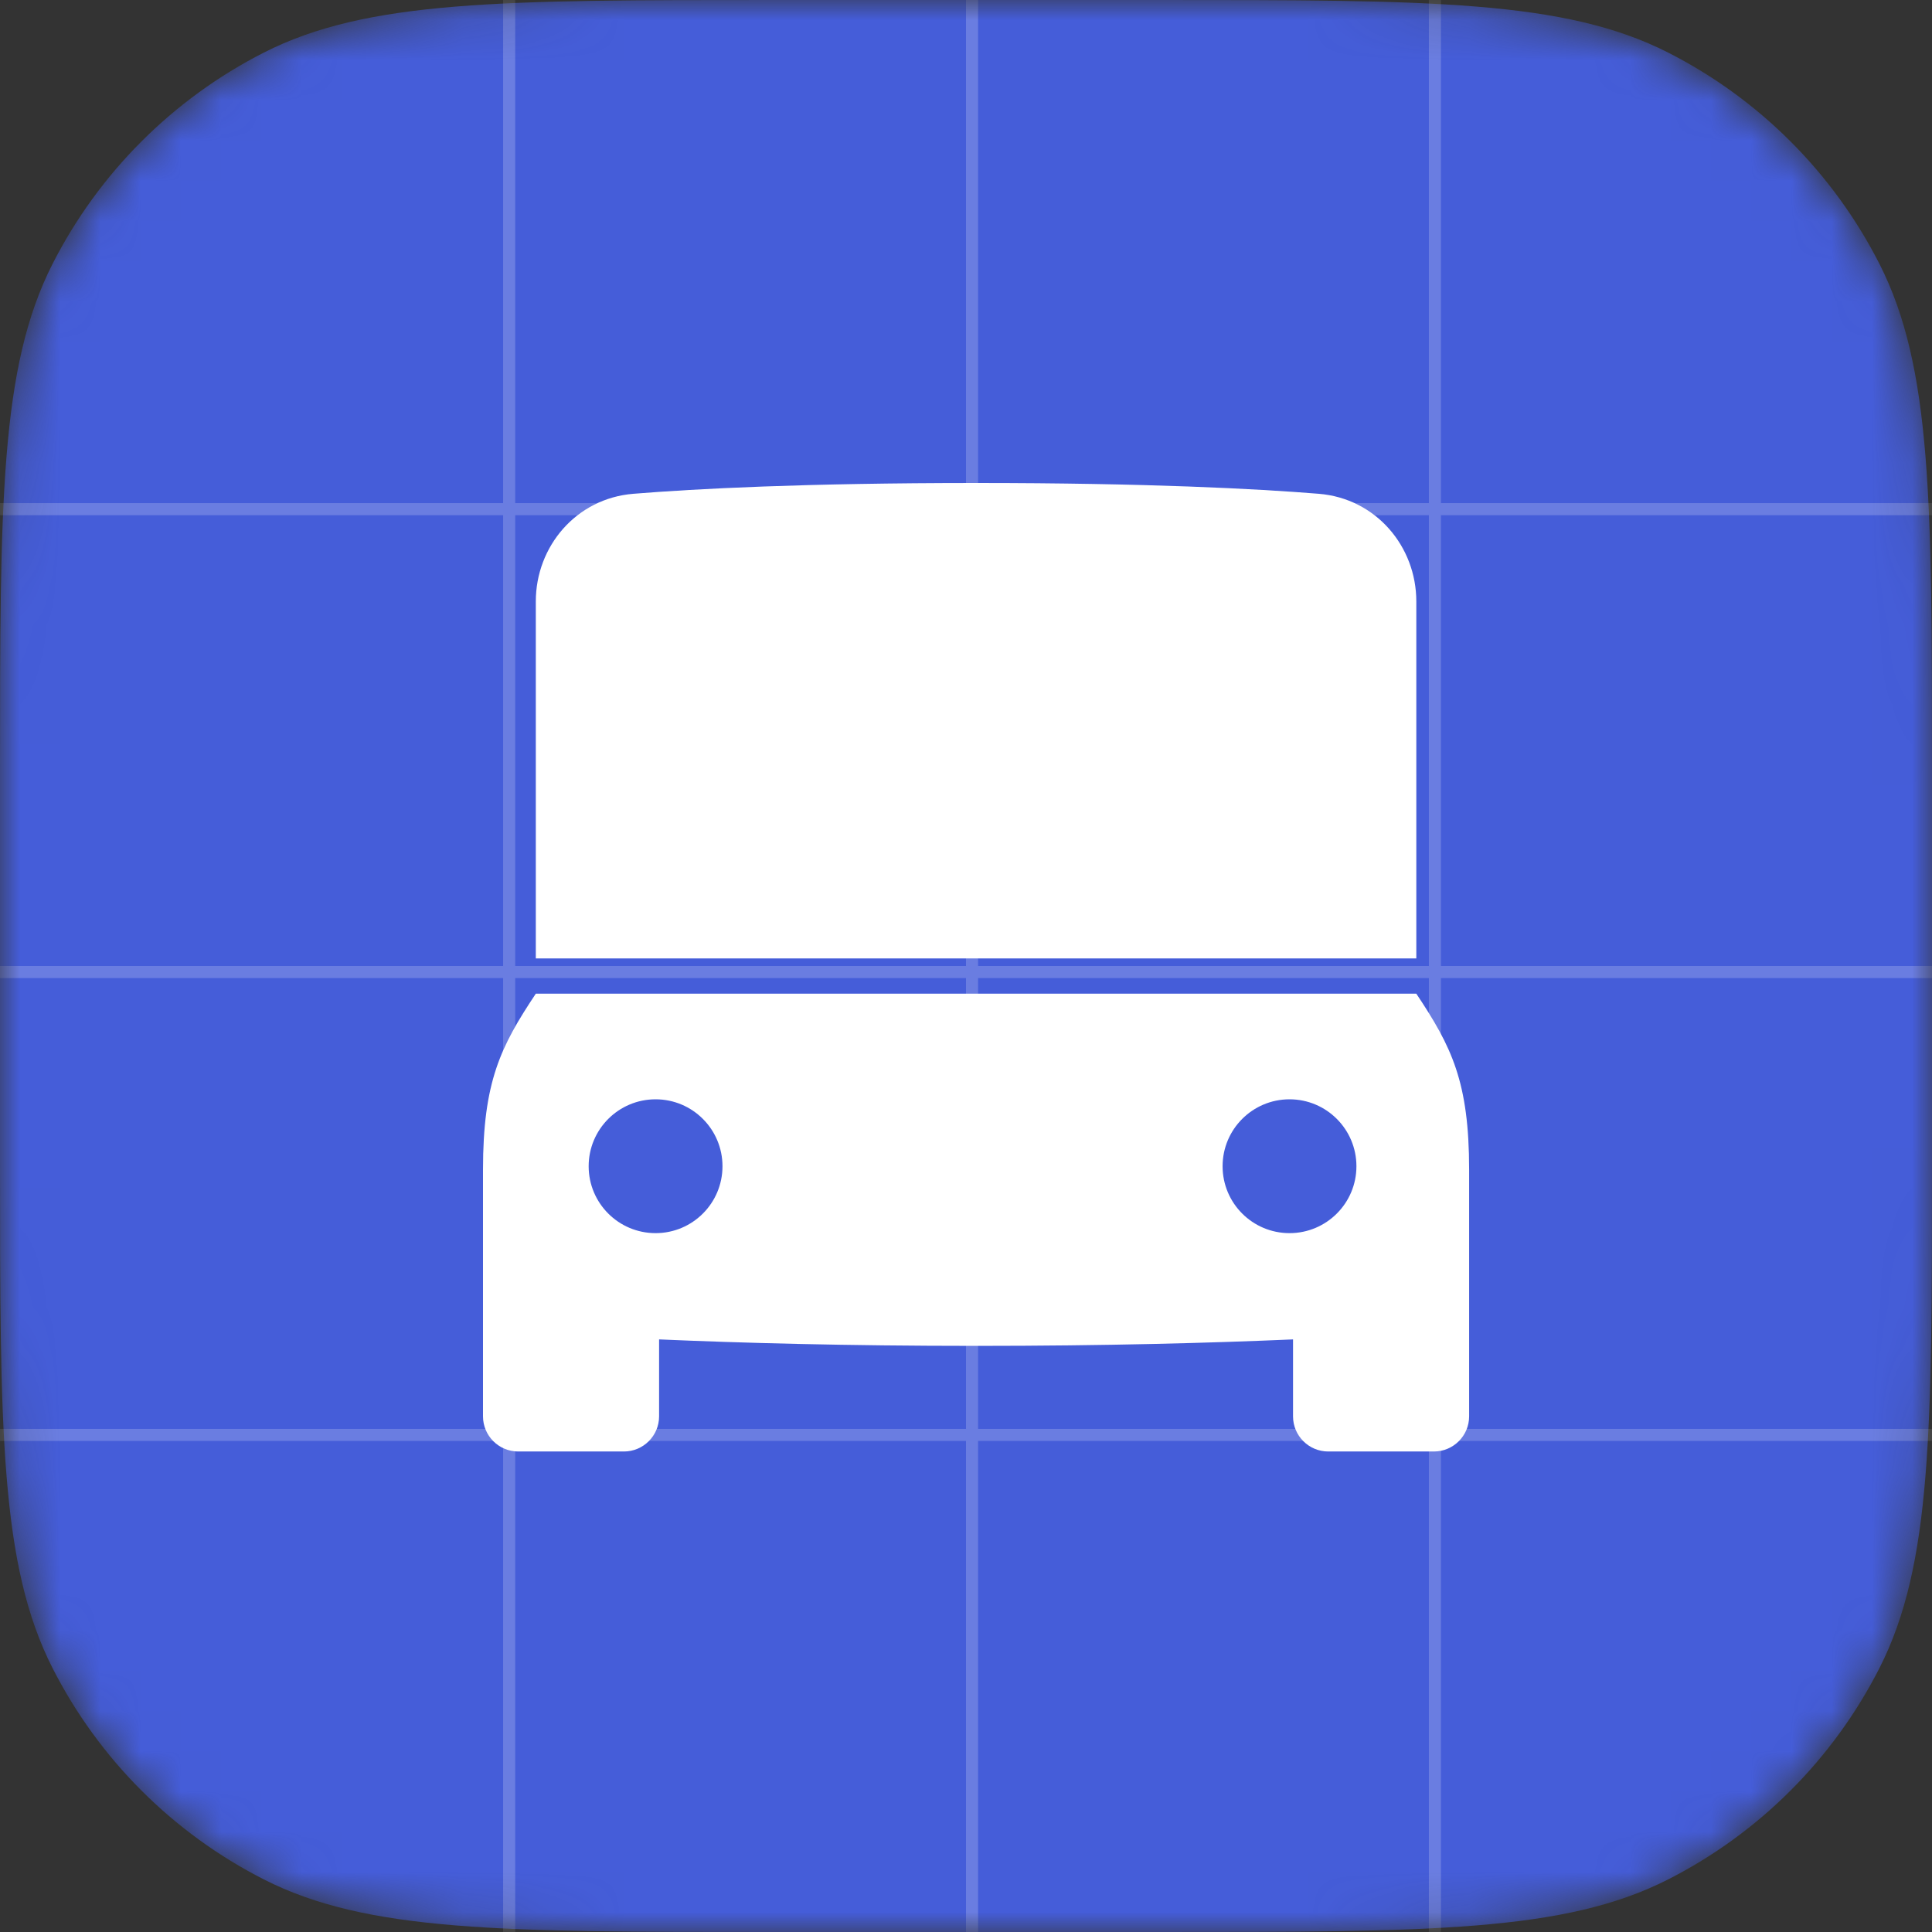 <svg width="48" height="48" viewBox="0 0 48 48" fill="none" xmlns="http://www.w3.org/2000/svg">
<rect x="0" y="0" width="48" height="48" fill="#333333" stroke="none"/>
<mask id="mask0_2921_11861" style="mask-type:alpha" maskUnits="userSpaceOnUse" x="0" y="0" width="48" height="48">
<path d="M0 19.2C0 12.479 0 9.119 1.308 6.552C2.458 4.294 4.294 2.458 6.552 1.308C9.119 0 12.479 0 19.2 0H28.8C35.521 0 38.881 0 41.448 1.308C43.706 2.458 45.542 4.294 46.692 6.552C48 9.119 48 12.479 48 19.2V28.8C48 35.521 48 38.881 46.692 41.448C45.542 43.706 43.706 45.542 41.448 46.692C38.881 48 35.521 48 28.8 48H19.2C12.479 48 9.119 48 6.552 46.692C4.294 45.542 2.458 43.706 1.308 41.448C0 38.881 0 35.521 0 28.8V19.2Z" fill="#5F81F7"/>
</mask>
<g mask="url(#mask0_2921_11861)">
<path d="M0 19.2C0 12.479 0 9.119 1.308 6.552C2.458 4.294 4.294 2.458 6.552 1.308C9.119 0 12.479 0 19.2 0H28.8C35.521 0 38.881 0 41.448 1.308C43.706 2.458 45.542 4.294 46.692 6.552C48 9.119 48 12.479 48 19.2V28.8C48 35.521 48 38.881 46.692 41.448C45.542 43.706 43.706 45.542 41.448 46.692C38.881 48 35.521 48 28.8 48H19.2C12.479 48 9.119 48 6.552 46.692C4.294 45.542 2.458 43.706 1.308 41.448C0 38.881 0 35.521 0 28.8V19.2Z" fill="#455DD9"/>
<g opacity="0.2">
<line x1="24.15" y1="-6.55671e-09" x2="24.15" y2="48" stroke="white" stroke-width="0.3"/>
<line x1="35.65" y1="-6.55671e-09" x2="35.65" y2="48" stroke="white" stroke-width="0.3"/>
<line x1="12.65" y1="-6.55671e-09" x2="12.65" y2="48" stroke="white" stroke-width="0.3"/>
<line x1="48" y1="24.15" y2="24.15" stroke="white" stroke-width="0.3"/>
<line x1="48" y1="12.65" y2="12.65" stroke="white" stroke-width="0.3"/>
<line x1="48" y1="35.65" y2="35.65" stroke="white" stroke-width="0.3"/>
</g>
<path d="M15.736 12.268C17.279 12.143 19.981 12 24.25 12C28.519 12 31.221 12.143 32.764 12.268C34.185 12.383 35.188 13.576 35.188 14.943V23.812H13.312V14.943C13.312 13.576 14.315 12.383 15.736 12.268Z" fill="white"/>
<path fill-rule="evenodd" clip-rule="evenodd" d="M13.312 24.688C12.438 26 12 26.875 12 29.062V35.188C12 35.671 12.392 36.062 12.875 36.062H15.5C15.983 36.062 16.375 35.671 16.375 35.188V33.277C18.368 33.364 21.014 33.438 24.25 33.438C27.486 33.438 30.132 33.364 32.125 33.277V35.188C32.125 35.671 32.517 36.062 33 36.062H35.625C36.108 36.062 36.5 35.671 36.5 35.188V29.062C36.5 26.875 36.062 26 35.188 24.688H13.312ZM16.288 30.637C17.206 30.637 17.95 29.893 17.95 28.975C17.95 28.057 17.206 27.312 16.288 27.312C15.369 27.312 14.625 28.057 14.625 28.975C14.625 29.893 15.369 30.637 16.288 30.637ZM32.038 30.637C32.956 30.637 33.7 29.893 33.7 28.975C33.7 28.057 32.956 27.312 32.038 27.312C31.119 27.312 30.375 28.057 30.375 28.975C30.375 29.893 31.119 30.637 32.038 30.637Z" fill="white"/>
</g>
</svg>
